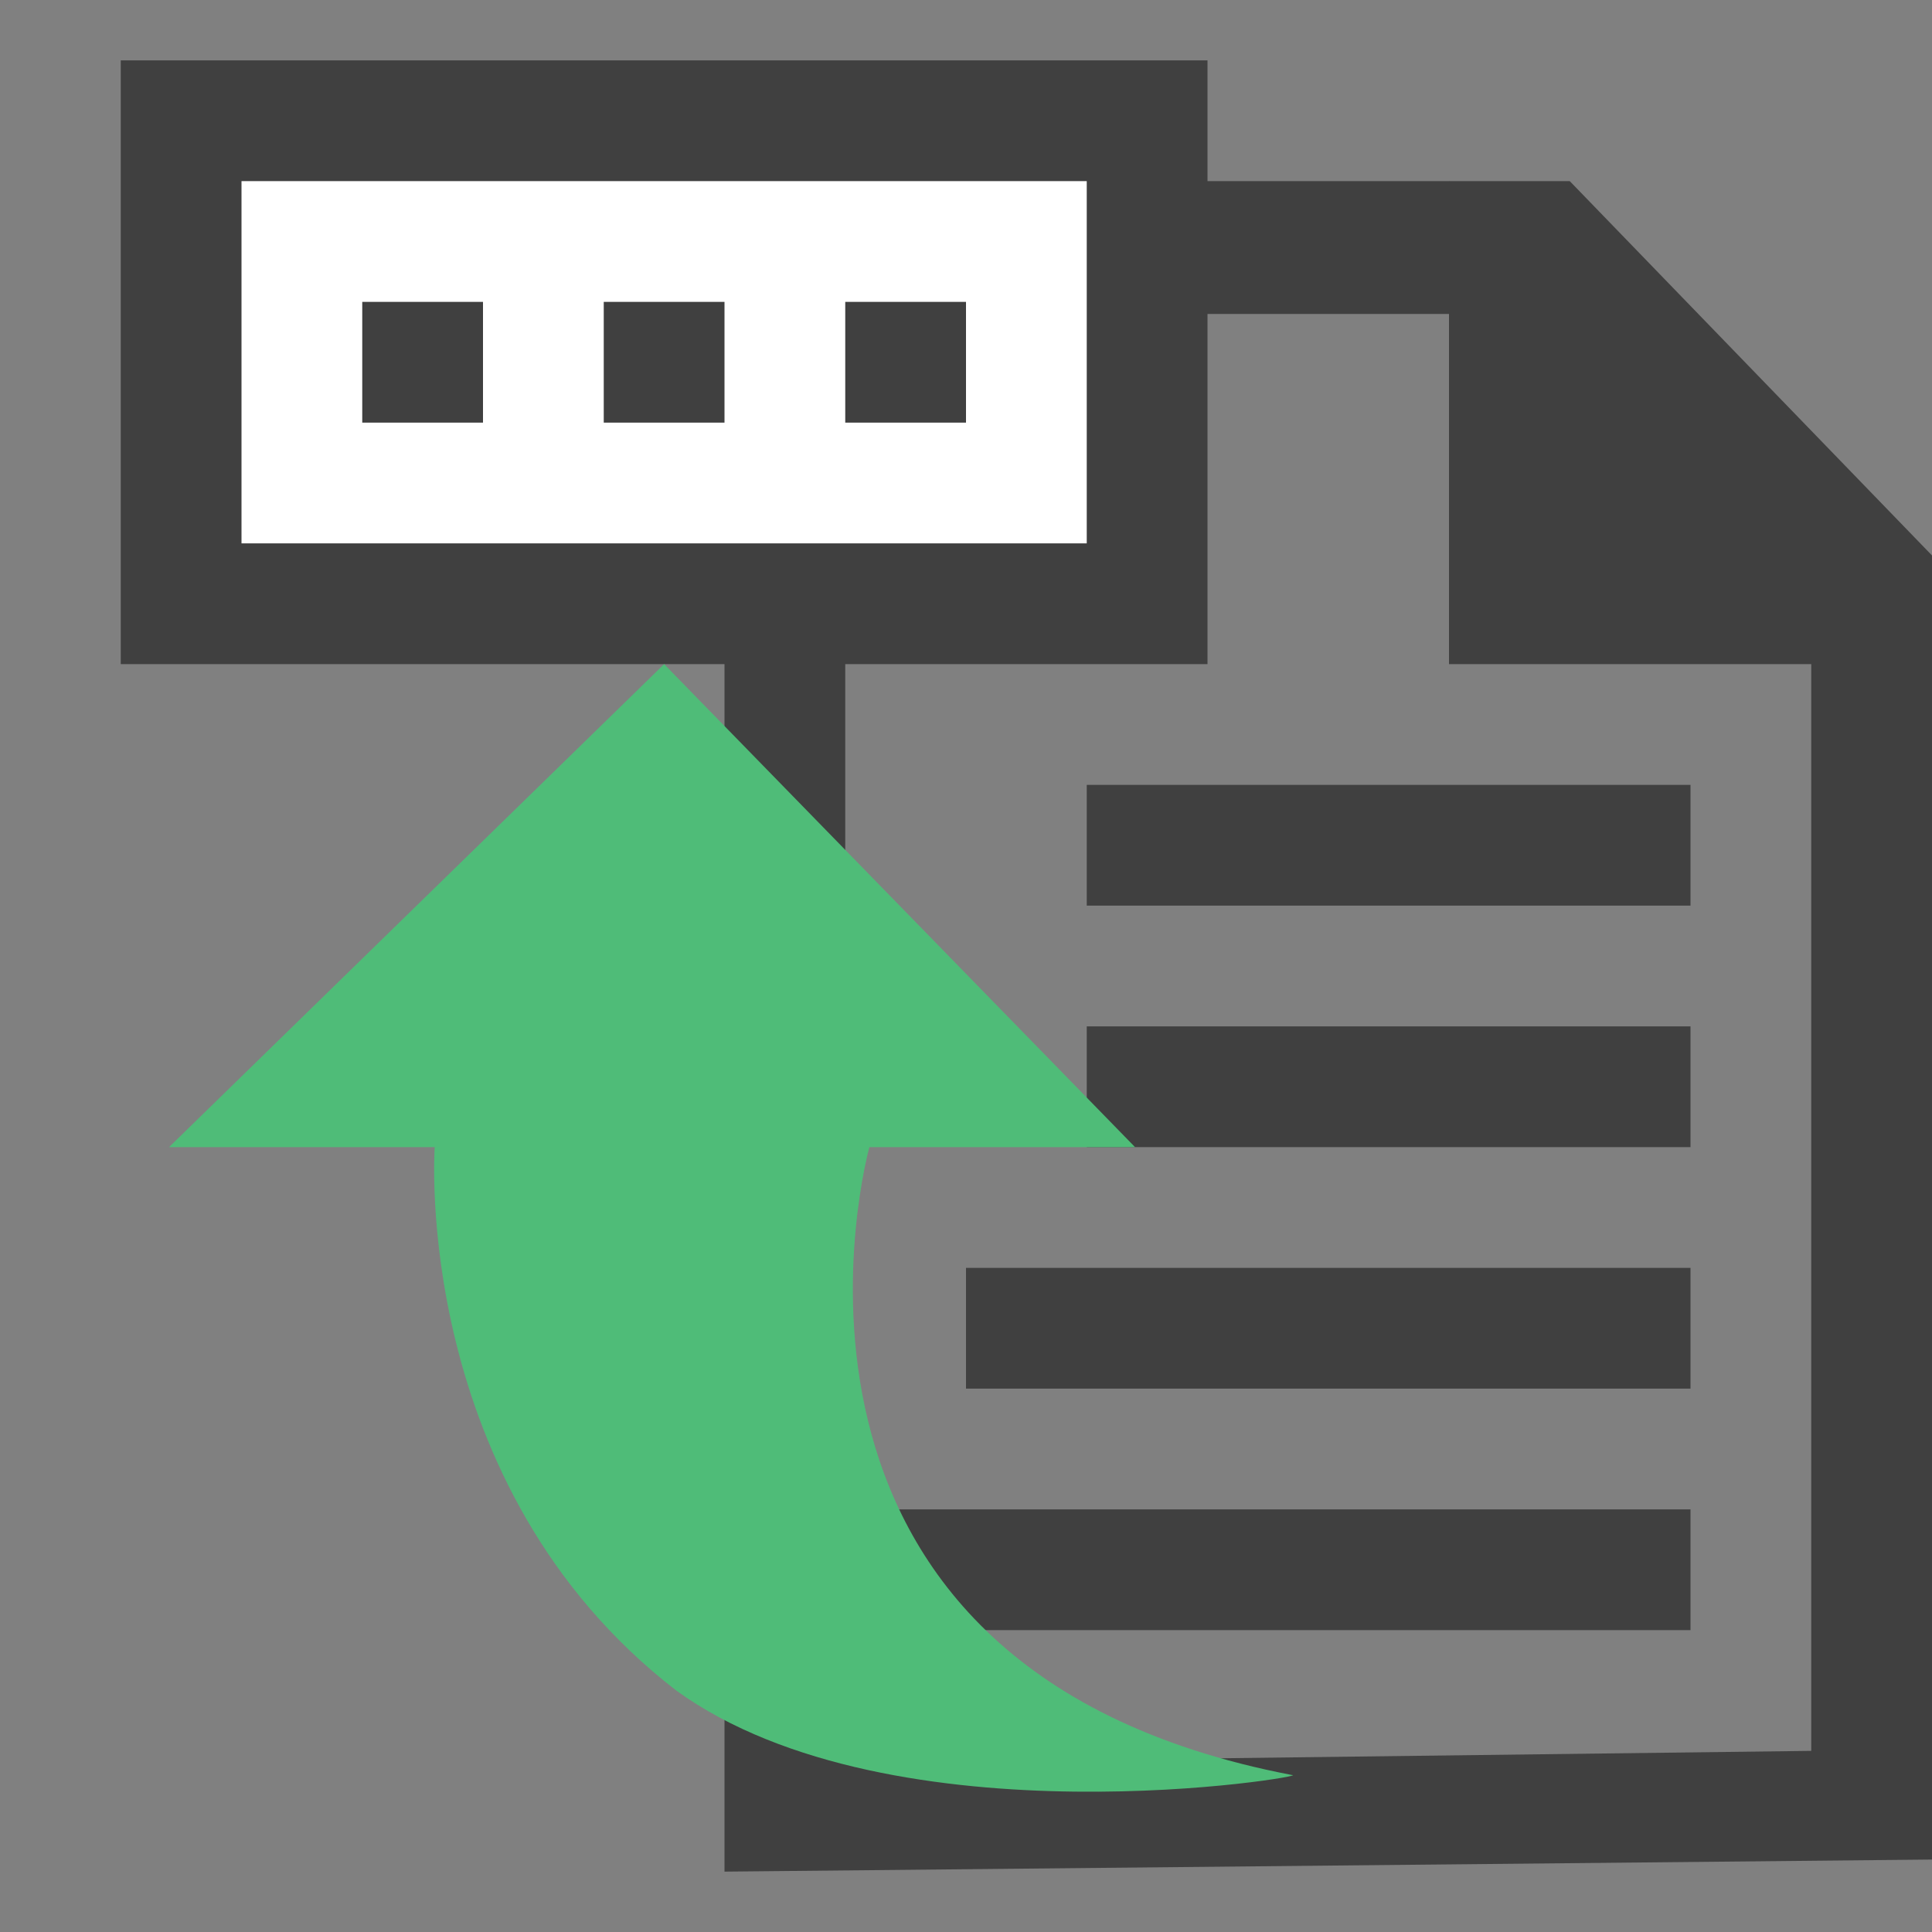 <?xml version="1.0" encoding="utf-8"?>
<!-- Generator: Adobe Illustrator 20.1.0, SVG Export Plug-In . SVG Version: 6.00 Build 0)  -->
<svg version="1.1" id="Layer_1" xmlns="http://www.w3.org/2000/svg" xmlns:xlink="http://www.w3.org/1999/xlink" x="0px" y="0px"
	 viewBox="0 0 16 16" style="enable-background:new 0 0 16 16;" xml:space="preserve">
<rect x="0" y="0" width="16" height="16" fill="#808080" stroke="none"/>
<style type="text/css">
	.st0{display:none;}
	.st1{fill:#404040;}
	.st2{fill:#FFFFFF;}
	.st3{fill:#4FBC78;}
</style>
<g>
	<path class="st1" d="M12.6,2.5L15,5v9.5l-8,0.1v-12h5.6 M13,1.5H6v14l10-0.1V4.6L13,1.5L13,1.5z"/>
</g>
<polygon class="st1" points="12,1.5 12,5.5 16,5.5 "/>
<g>
	<rect x="1.5" y="1" class="st2" width="8" height="4"/>
	<path class="st1" d="M9,1.5v3H2v-3H9 M10,0.5H1v5h9V0.5L10,0.5z"/>
</g>
<g>
	<polygon class="st1" points="4,2.5 3,2.5 3,3.5 4,3.5 	"/>
</g>
<g>
	<polygon class="st1" points="6,2.5 5,2.5 5,3.5 6,3.5 	"/>
</g>
<g>
	<polygon class="st1" points="8,2.5 7,2.5 7,3.5 8,3.5 	"/>
</g>
<g>
	<polygon class="st1" points="14,6.5 9,6.5 9,7.5 14,7.5 	"/>
</g>
<rect x="9" y="8.5" class="st1" width="5" height="1"/>
<rect x="8" y="10.5" class="st1" width="6" height="1"/>
<rect x="7" y="12.5" class="st1" width="7" height="1"/>
<path class="st3" d="M1.4,9.5h2.2c0,0-0.2,2.8,2,4.5c1.8,1.3,5.3,0.7,5.1,0.7C6,13.8,7.2,9.5,7.2,9.5h2.2l-3.9-4L1.4,9.5z"/>
</svg>
